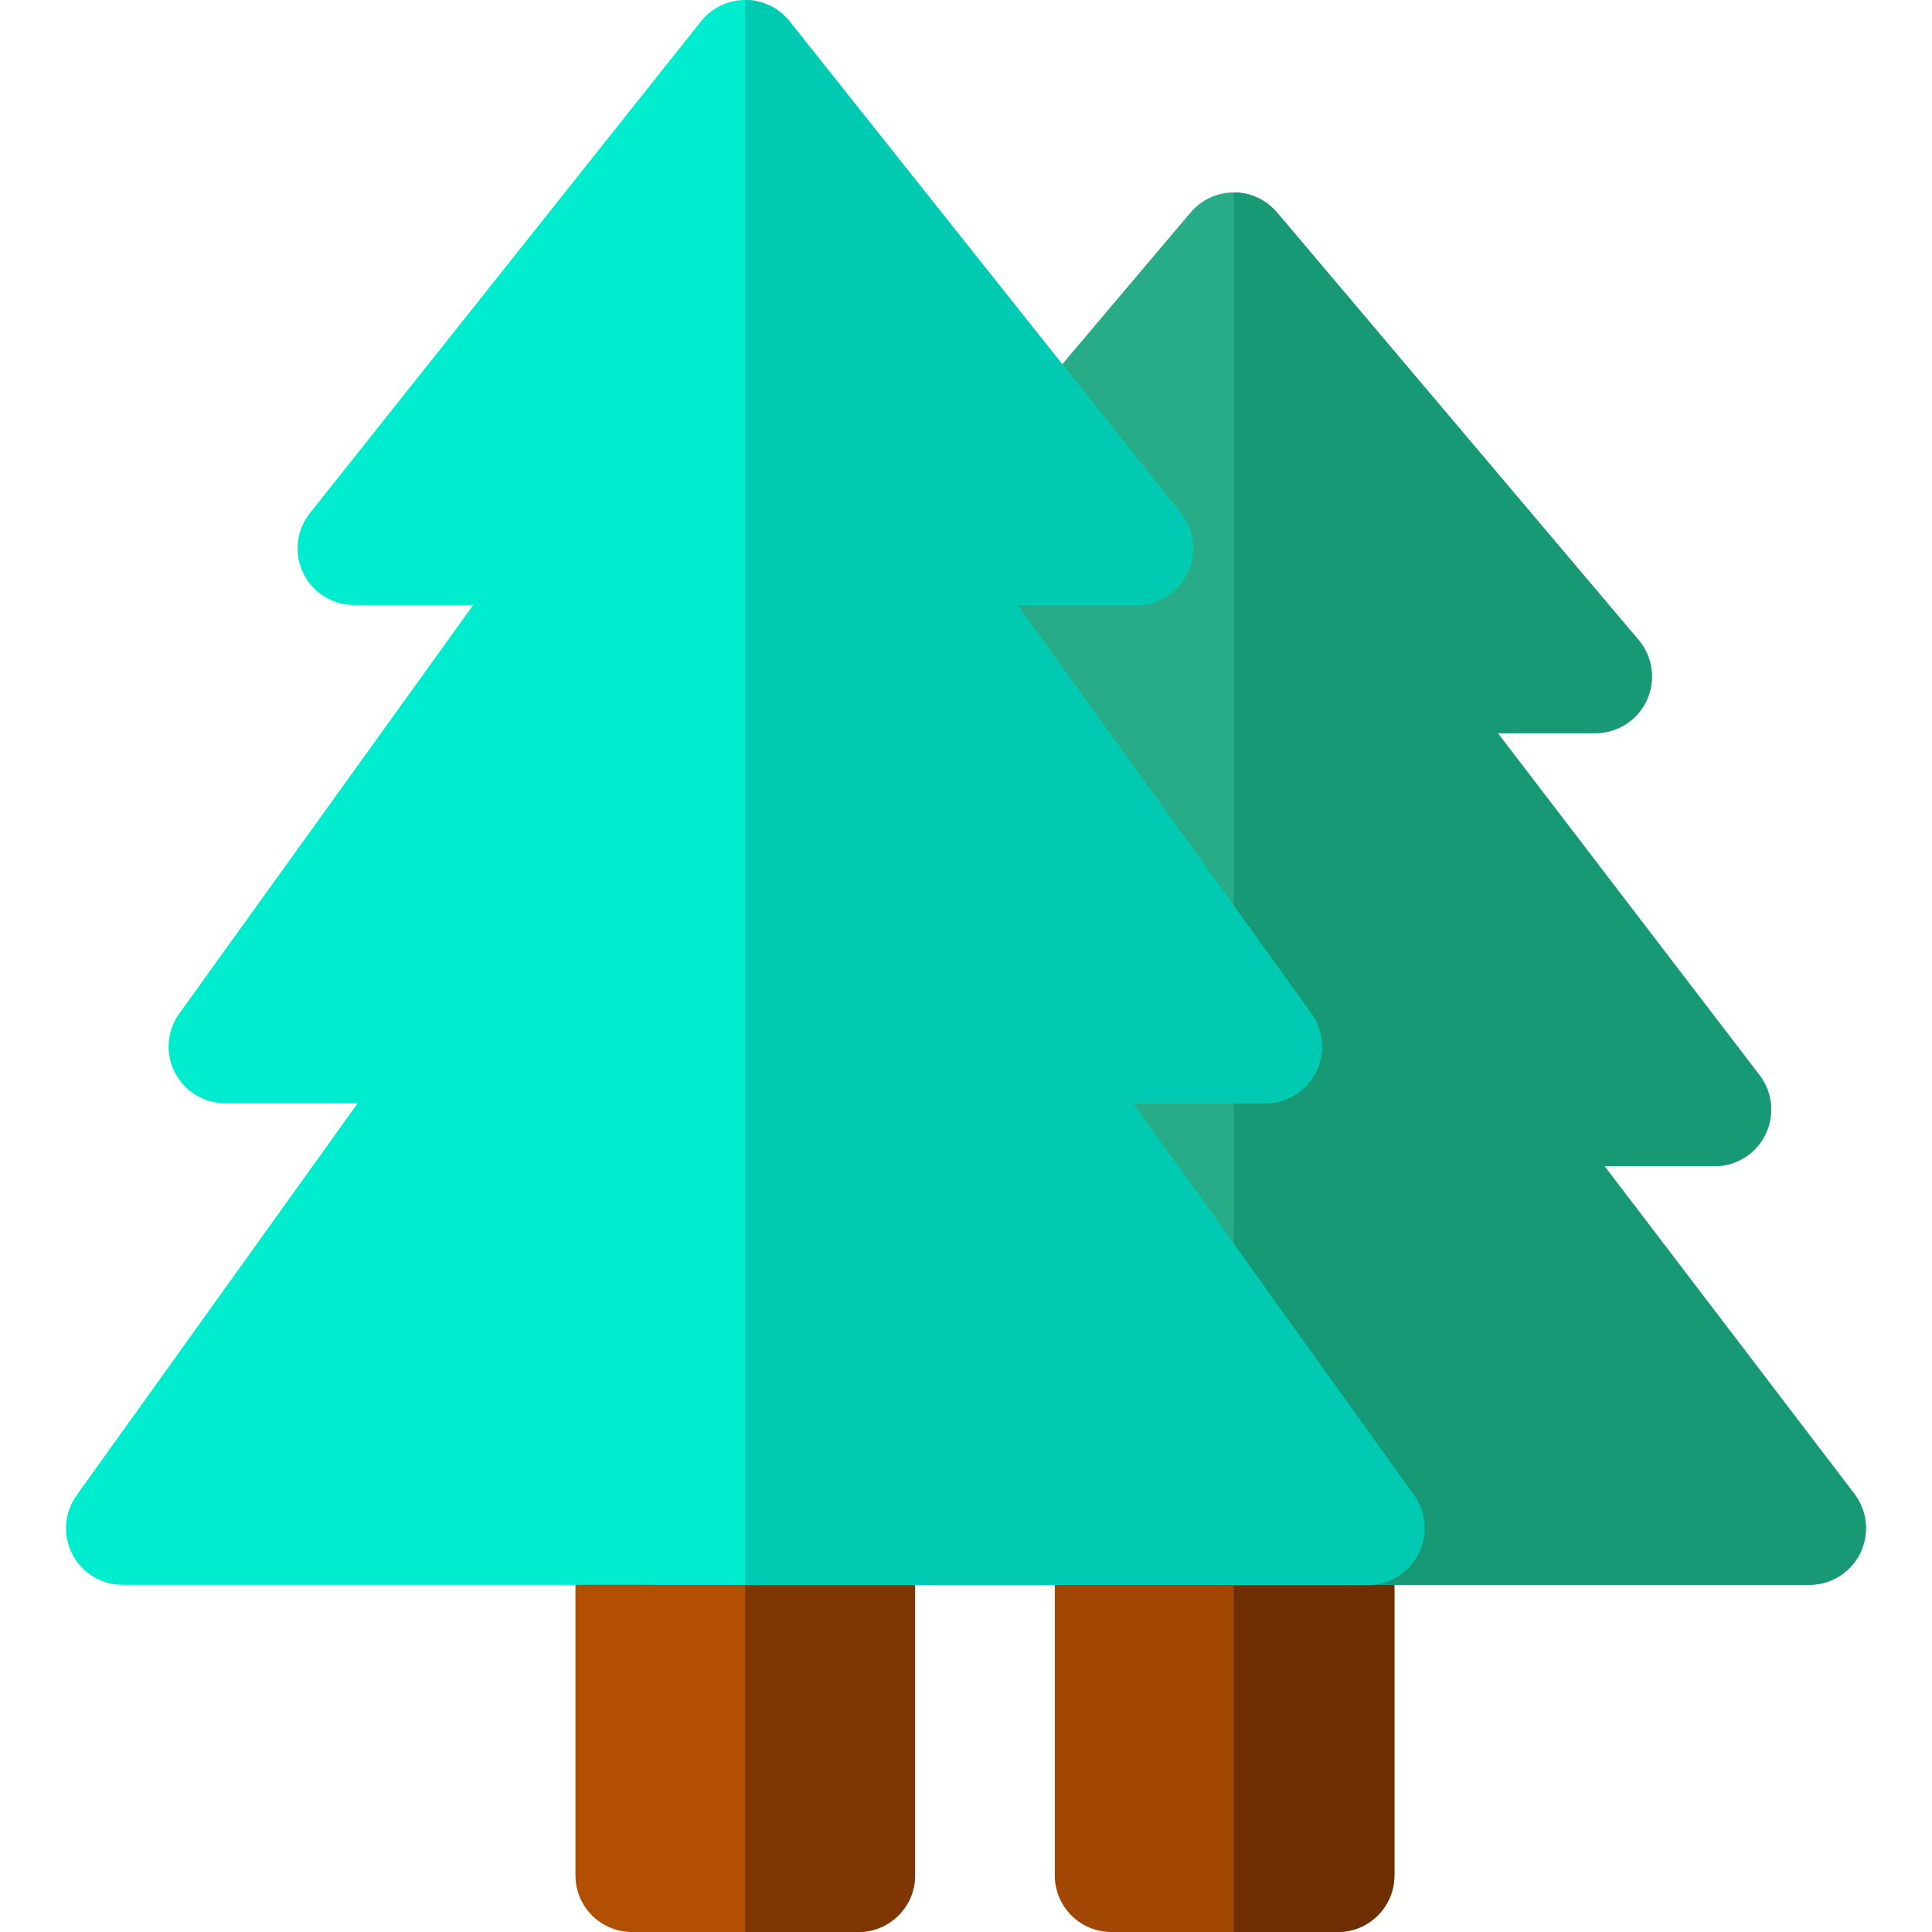 <?xml version="1.0" encoding="iso-8859-1"?>
<!-- Generator: Adobe Illustrator 21.0.0, SVG Export Plug-In . SVG Version: 6.00 Build 0)  -->
<svg xmlns="http://www.w3.org/2000/svg" xmlns:xlink="http://www.w3.org/1999/xlink" version="1.1" id="Capa_1" x="0px" y="0px" viewBox="0 0 512 512" style="enable-background:new 0 0 512 512;" xml:space="preserve" width="512" height="512">
<g>
	<g>
		<path style="fill:#B34F03;" d="M227.5,512h-60c-8.284,0-15-6.716-15-15V378c0-8.284,6.716-15,15-15h60c8.284,0,15,6.716,15,15v119    C242.5,505.284,235.784,512,227.5,512z"/>
	</g>
	<path style="fill:#803602;" d="M227.5,363h-30v149h30c8.284,0,15-6.716,15-15V378C242.5,369.716,235.784,363,227.5,363z"/>
	<g>
		<path style="fill:#A24603;" d="M354.529,512h-60c-8.284,0-15-6.716-15-15V341.851c0-8.284,6.716-15,15-15h60    c8.284,0,15,6.716,15,15V497C369.529,505.284,362.813,512,354.529,512z"/>
	</g>
	<path style="fill:#6F2E01;" d="M354.529,326.851h-27.562V512h27.562c8.284,0,15-6.716,15-15V341.851   C369.529,333.567,362.813,326.851,354.529,326.851z"/>
	<g>
		<path style="fill:#28AC87;" d="M479.5,420H174.434c-5.703,0-10.912-3.234-13.442-8.345c-2.53-5.111-1.943-11.214,1.514-15.75    l66.217-86.848h-59.165c-5.708,0-10.921-3.239-13.448-8.357c-2.528-5.117-1.933-11.226,1.536-15.759l69.736-91.135    c-4.277-1.111-7.921-4.08-9.835-8.206c-2.458-5.298-1.618-11.541,2.153-16l95.814-113.289c2.851-3.37,7.04-5.313,11.453-5.313    s8.603,1.944,11.453,5.313l95.814,113.289c3.771,4.459,4.611,10.702,2.154,16c-2.458,5.297-7.768,8.687-13.607,8.687H396.92    l69.369,90.653c3.469,4.533,4.064,10.642,1.536,15.759c-2.527,5.118-7.74,8.357-13.448,8.357h-29.164l66.216,86.848    c3.457,4.535,4.044,10.639,1.514,15.75C490.412,416.766,485.203,420,479.5,420z"/>
	</g>
	<path style="fill:#179975;" d="M491.429,395.905l-66.216-86.848h29.164c5.708,0,10.921-3.239,13.448-8.357   c2.528-5.117,1.933-11.226-1.536-15.759l-69.369-90.653h25.861c5.84,0,11.149-3.39,13.607-8.687c2.457-5.298,1.617-11.541-2.154-16   L338.42,56.313C335.57,52.944,331.38,51,326.967,51v369H479.5c5.703,0,10.912-3.234,13.442-8.345   C495.473,406.544,494.886,400.44,491.429,395.905z"/>
	<g>
		<path style="fill:#00ECCF;" d="M362.5,420h-330c-5.623,0-10.774-3.146-13.344-8.148c-2.568-5.002-2.124-11.021,1.152-15.592    l74.48-103.893H59.677c-5.628,0-10.782-3.15-13.35-8.159c-2.566-5.009-2.113-11.033,1.174-15.602l77.904-108.274H93.855    c-5.758,0-11.008-3.296-13.51-8.482c-2.502-5.187-1.814-11.347,1.77-15.854L185.76,5.664C188.606,2.085,192.928,0,197.5,0    s8.895,2.085,11.74,5.664l103.646,130.332c3.584,4.507,4.271,10.667,1.77,15.854c-2.502,5.186-7.752,8.482-13.51,8.482h-31.551    l77.904,108.274c3.287,4.569,3.74,10.593,1.174,15.602c-2.567,5.009-7.722,8.159-13.35,8.159h-35.112l74.48,103.893    c3.276,4.57,3.721,10.589,1.152,15.592C373.275,416.854,368.123,420,362.5,420z"/>
	</g>
	<path style="fill:#00CAB1;" d="M374.692,396.26l-74.48-103.893h35.112c5.628,0,10.782-3.15,13.35-8.159   c2.566-5.009,2.113-11.033-1.174-15.602l-77.904-108.274h31.551c5.758,0,11.008-3.296,13.51-8.482   c2.502-5.187,1.814-11.347-1.77-15.854L209.24,5.664C206.395,2.085,202.073,0,197.5,0v420h165c5.623,0,10.774-3.146,13.344-8.148   C378.412,406.85,377.968,400.831,374.692,396.26z"/>
</g>















</svg>
